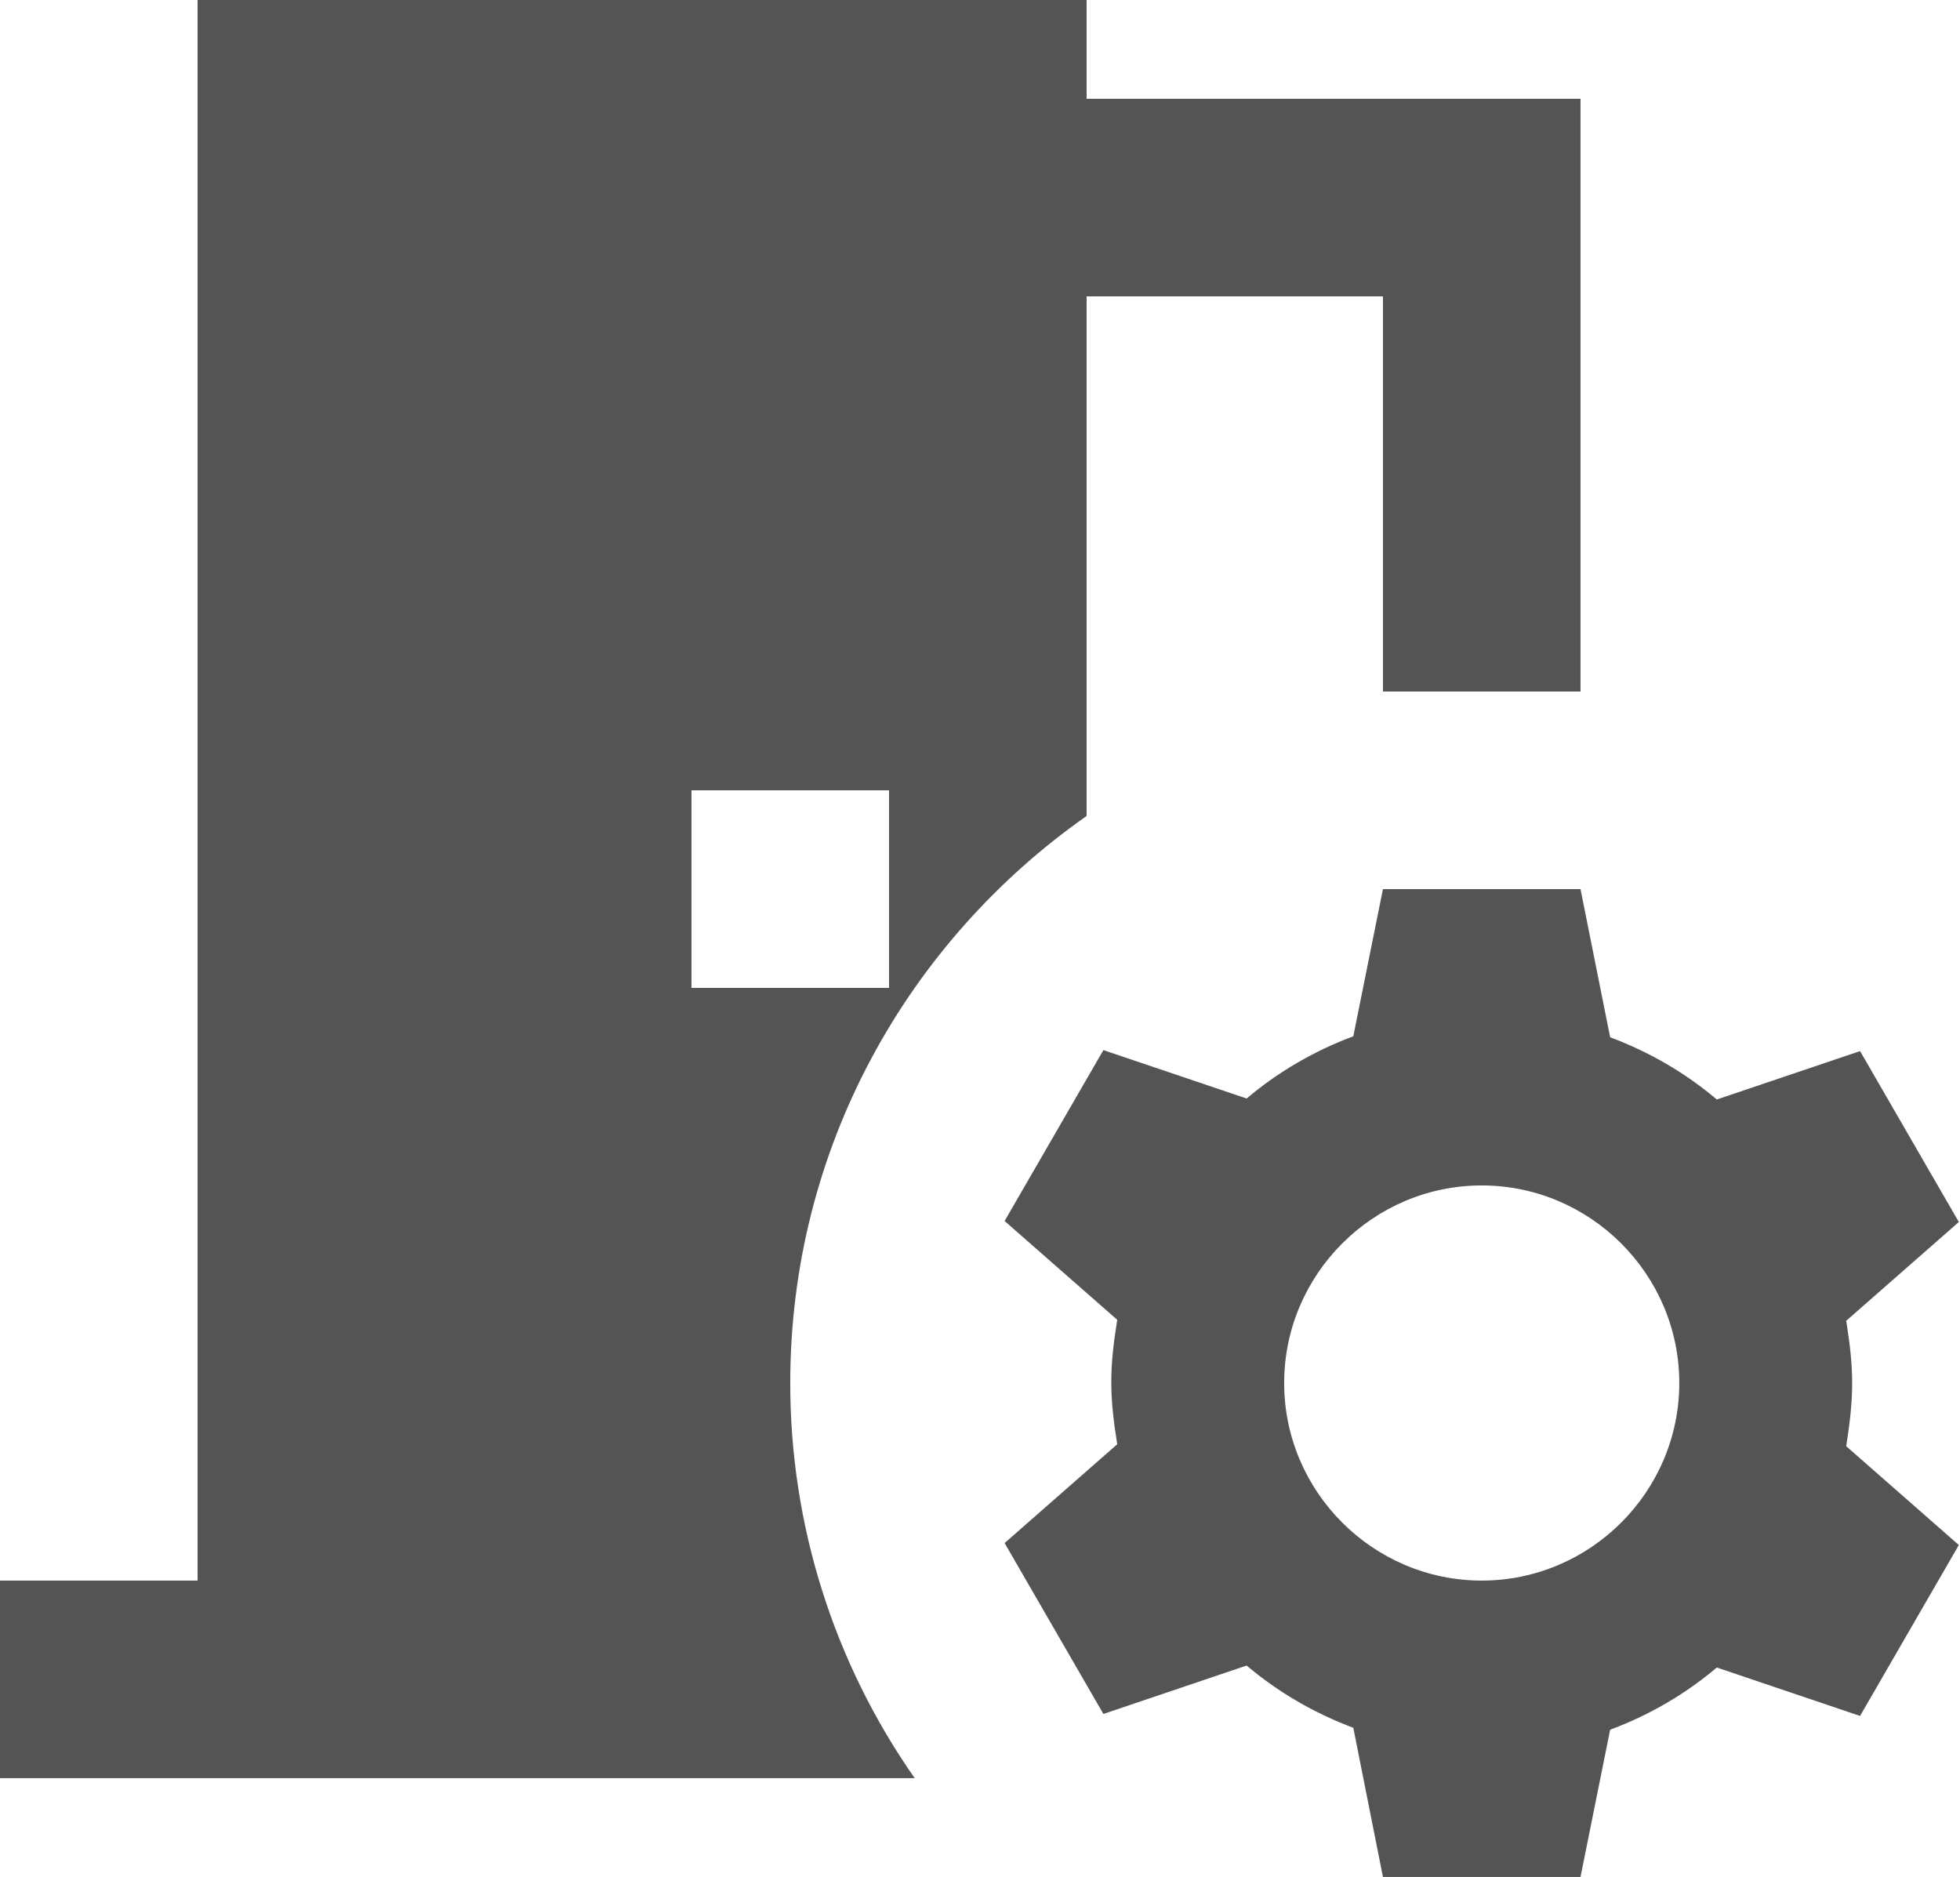 <svg
    xmlns="http://www.w3.org/2000/svg"
    width="330"
    height="316"
    viewBox="0 0 330 316"
    fill="none"
  >
    <path
      d="M182.947 137.377V49.895H232.842V116.421H266.105V16.632H182.947V0H33.263V266.105H0V299.368H154.008C140.352 279.873 133.035 256.644 133.053 232.842C133.053 193.259 152.844 158.499 182.947 137.377ZM116.421 133.053H149.684V166.316H116.421V133.053ZM310.844 222.364L329.804 205.733L313.173 176.96L289.057 185.109C283.735 180.619 277.747 177.126 271.095 174.632L266.105 149.684H232.842L227.853 174.465C221.2 176.96 215.213 180.453 209.891 184.943L185.775 176.794L169.143 205.566L188.103 222.198C186.773 230.514 186.773 234.838 188.103 243.154L169.143 259.785L185.775 288.558L209.891 280.408C215.213 284.899 221.2 288.392 227.853 290.886L232.842 316H266.105L271.095 291.219C277.747 288.724 283.735 285.232 289.057 280.741L313.173 288.891L329.804 260.118L310.844 243.486C312.175 235.004 312.175 230.68 310.844 222.364ZM249.474 266.105C231.179 266.105 216.211 251.137 216.211 232.842C216.211 214.547 231.179 199.579 249.474 199.579C267.768 199.579 282.737 214.547 282.737 232.842C282.737 251.137 267.768 266.105 249.474 266.105Z"
      fill="#545454"
    />
  </svg>